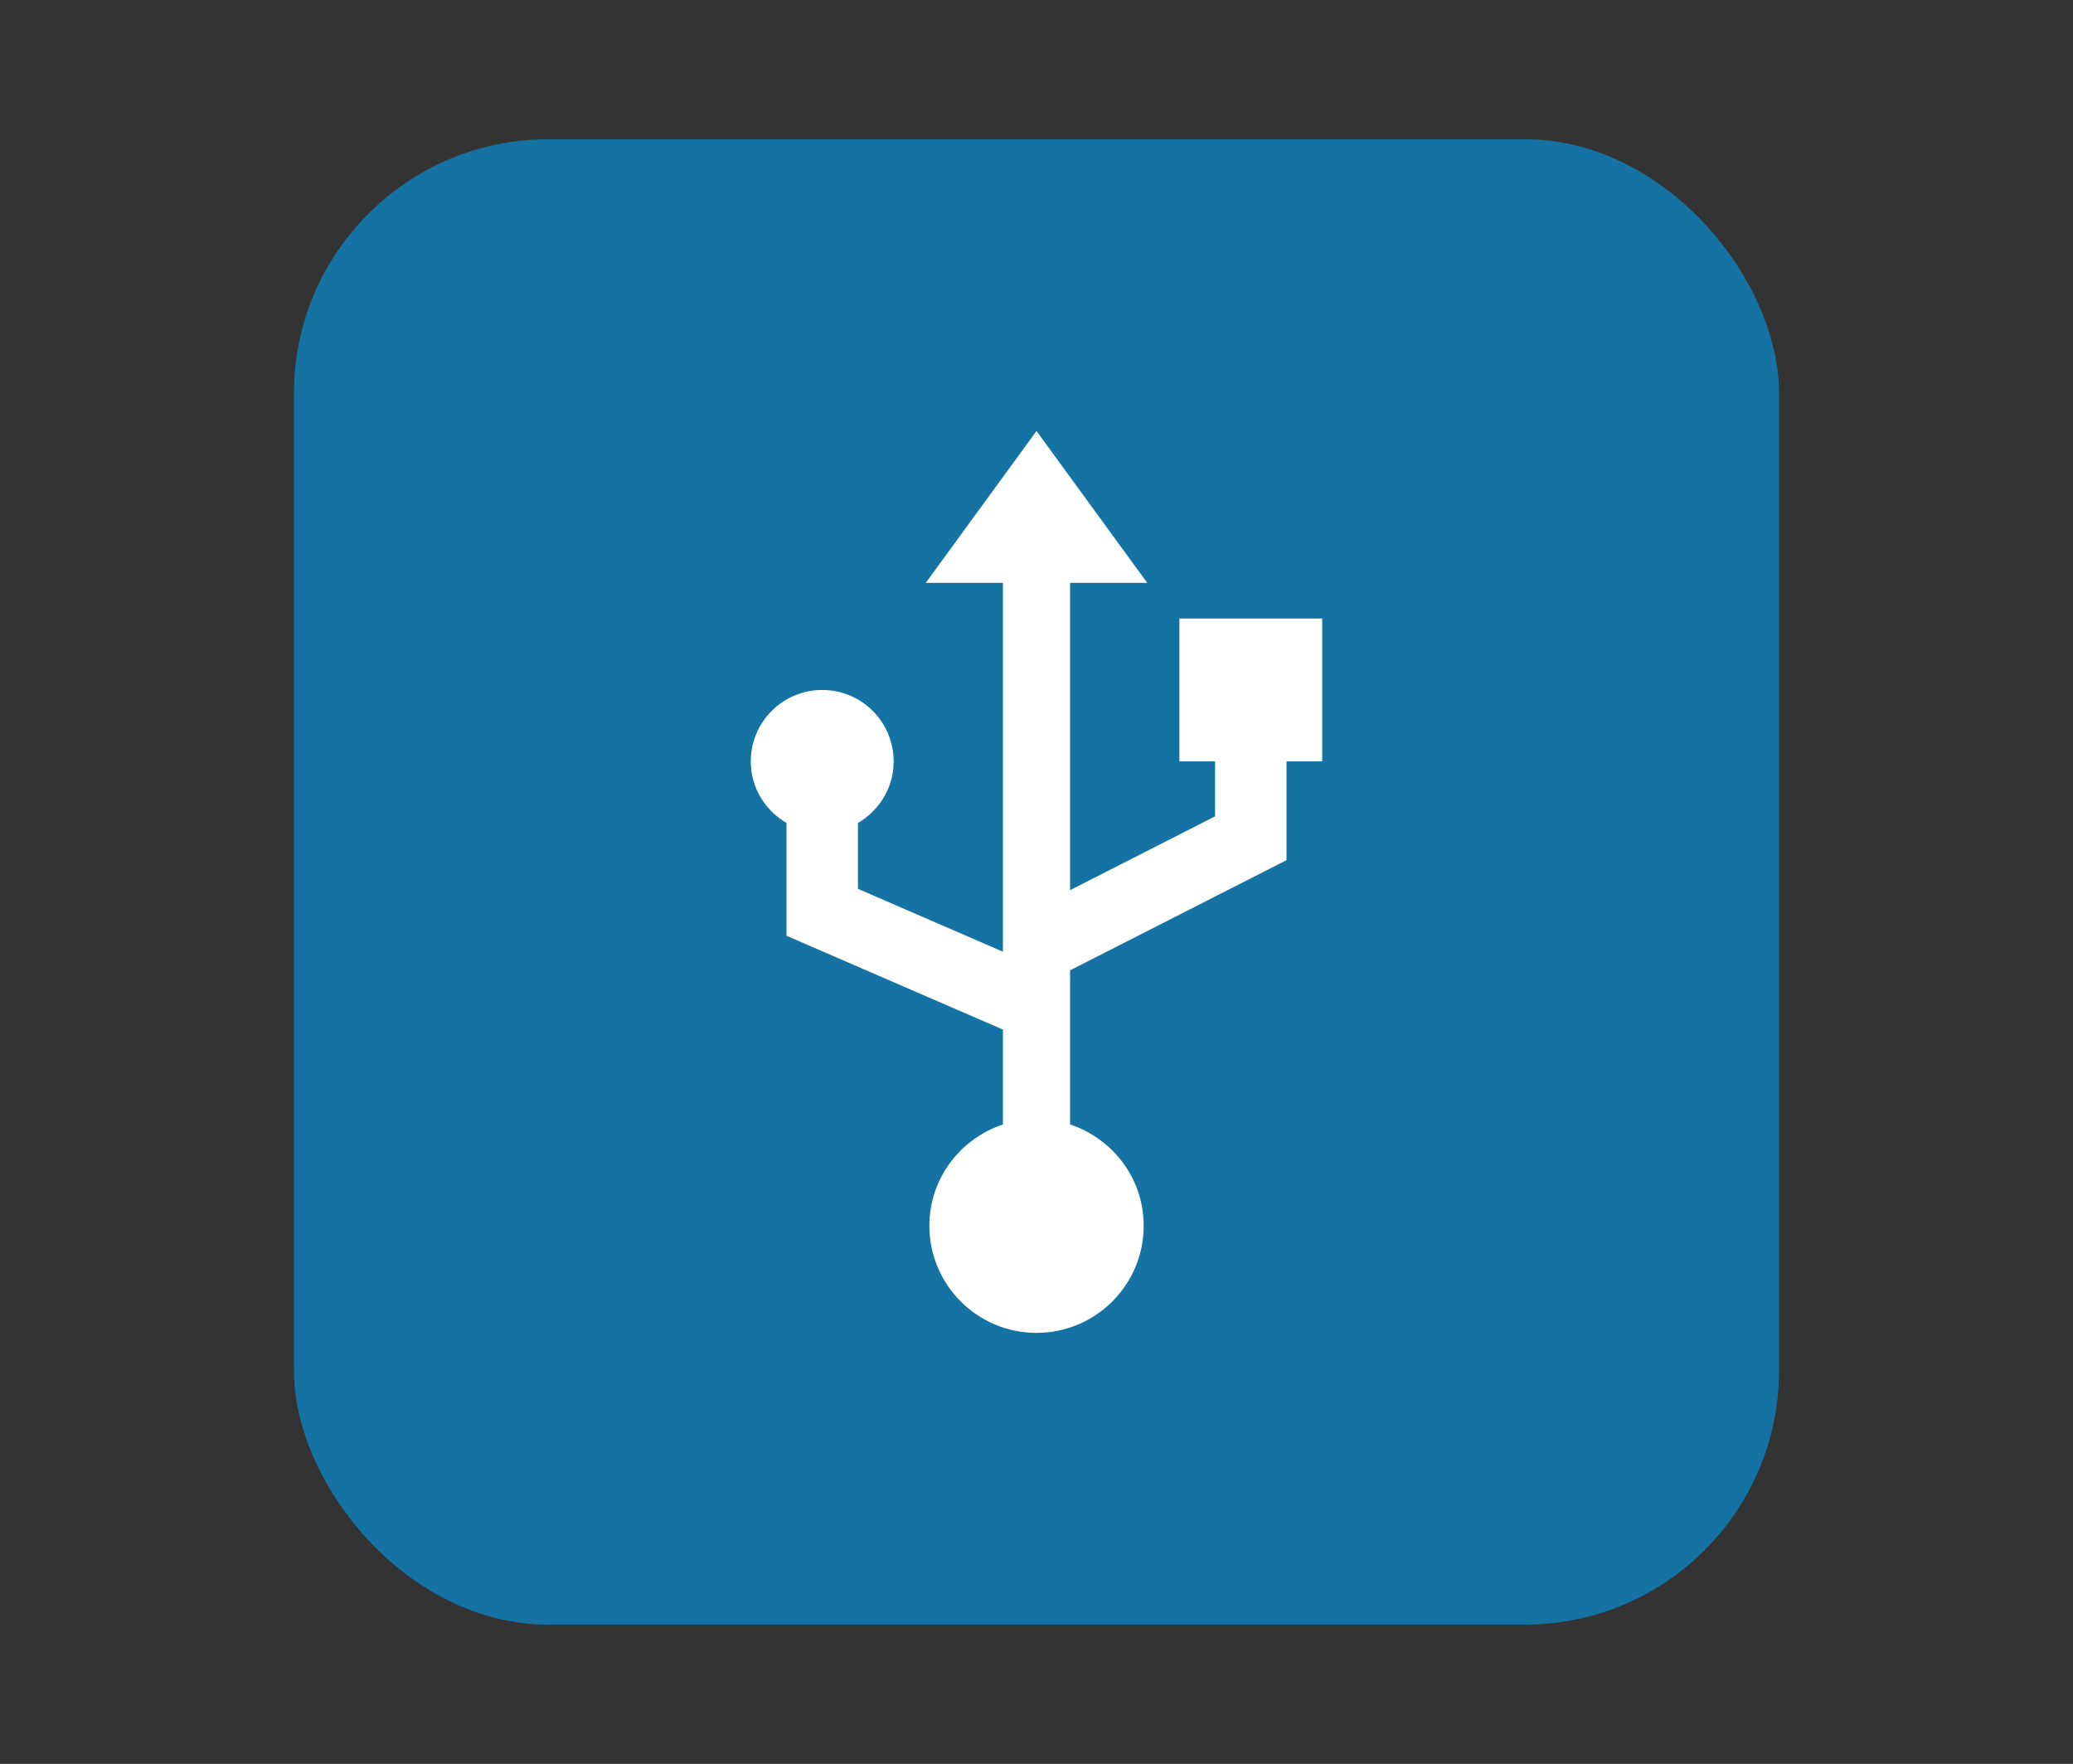 <?xml version="1.0" encoding="UTF-8"?>
<svg xmlns="http://www.w3.org/2000/svg" xmlns:xlink="http://www.w3.org/1999/xlink" baseProfile="tiny" contentScriptType="text/ecmascript" contentStyleType="text/css" height="57px" preserveAspectRatio="xMidYMid meet" version="1.1" viewBox="0 0 67 57" width="67px" x="0px" y="0px" zoomAndPan="magnify">
<rect x="0" y="0" width="67" height="57" fill="#333333" stroke="none"/>
<rect color="#000000" display="inline" fill="#01a0f3" fill-opacity="0.588" fill-rule="nonzero" height="48" ry="8.217" stroke="none" visibility="visible" width="48" x="9.5" y="4.5"/>
<defs>
<linearGradient gradientUnits="userSpaceOnUse" x1="33.001" x2="33.001" xlink:actuate="onLoad" xlink:show="other" xlink:type="simple" y1="51.499" y2="5.5">
<stop offset="0" stop-color="#d0cbc5"/>
<stop offset="0.503" stop-color="#fafcef"/>
<stop offset="0.969" stop-color="#ffffff"/>
<stop offset="1" stop-color="#ffffff"/>
</linearGradient>
</defs>
<path d="M 42.734 19.988 L 38.119 19.988 L 38.119 24.604 L 39.271 24.604 L 39.271 26.381 L 34.585 28.765 L 34.585 18.835 L 37.079 18.835 L 33.5 13.928 L 29.921 18.835 L 32.415 18.835 L 32.415 30.754 L 27.729 28.723 L 27.729 26.594 C 28.416 26.192 28.883 25.457 28.883 24.604 C 28.883 23.33 27.851 22.296 26.574 22.296 C 25.299 22.296 24.266 23.33 24.266 24.604 C 24.266 25.457 24.733 26.192 25.42 26.594 L 25.42 30.239 L 32.415 33.271 L 32.415 36.337 C 31.039 36.795 30.038 38.079 30.038 39.61 C 30.038 41.521 31.588 43.072 33.5 43.072 C 35.414 43.072 36.964 41.521 36.964 39.61 C 36.964 38.079 35.964 36.795 34.585 36.337 L 34.585 31.356 L 41.581 27.796 L 41.581 24.604 L 42.734 24.604 L 42.734 19.987 z " fill="#ffffff" fill-opacity="1" fill-rule="nonzero" stroke="none"/>
</svg>
